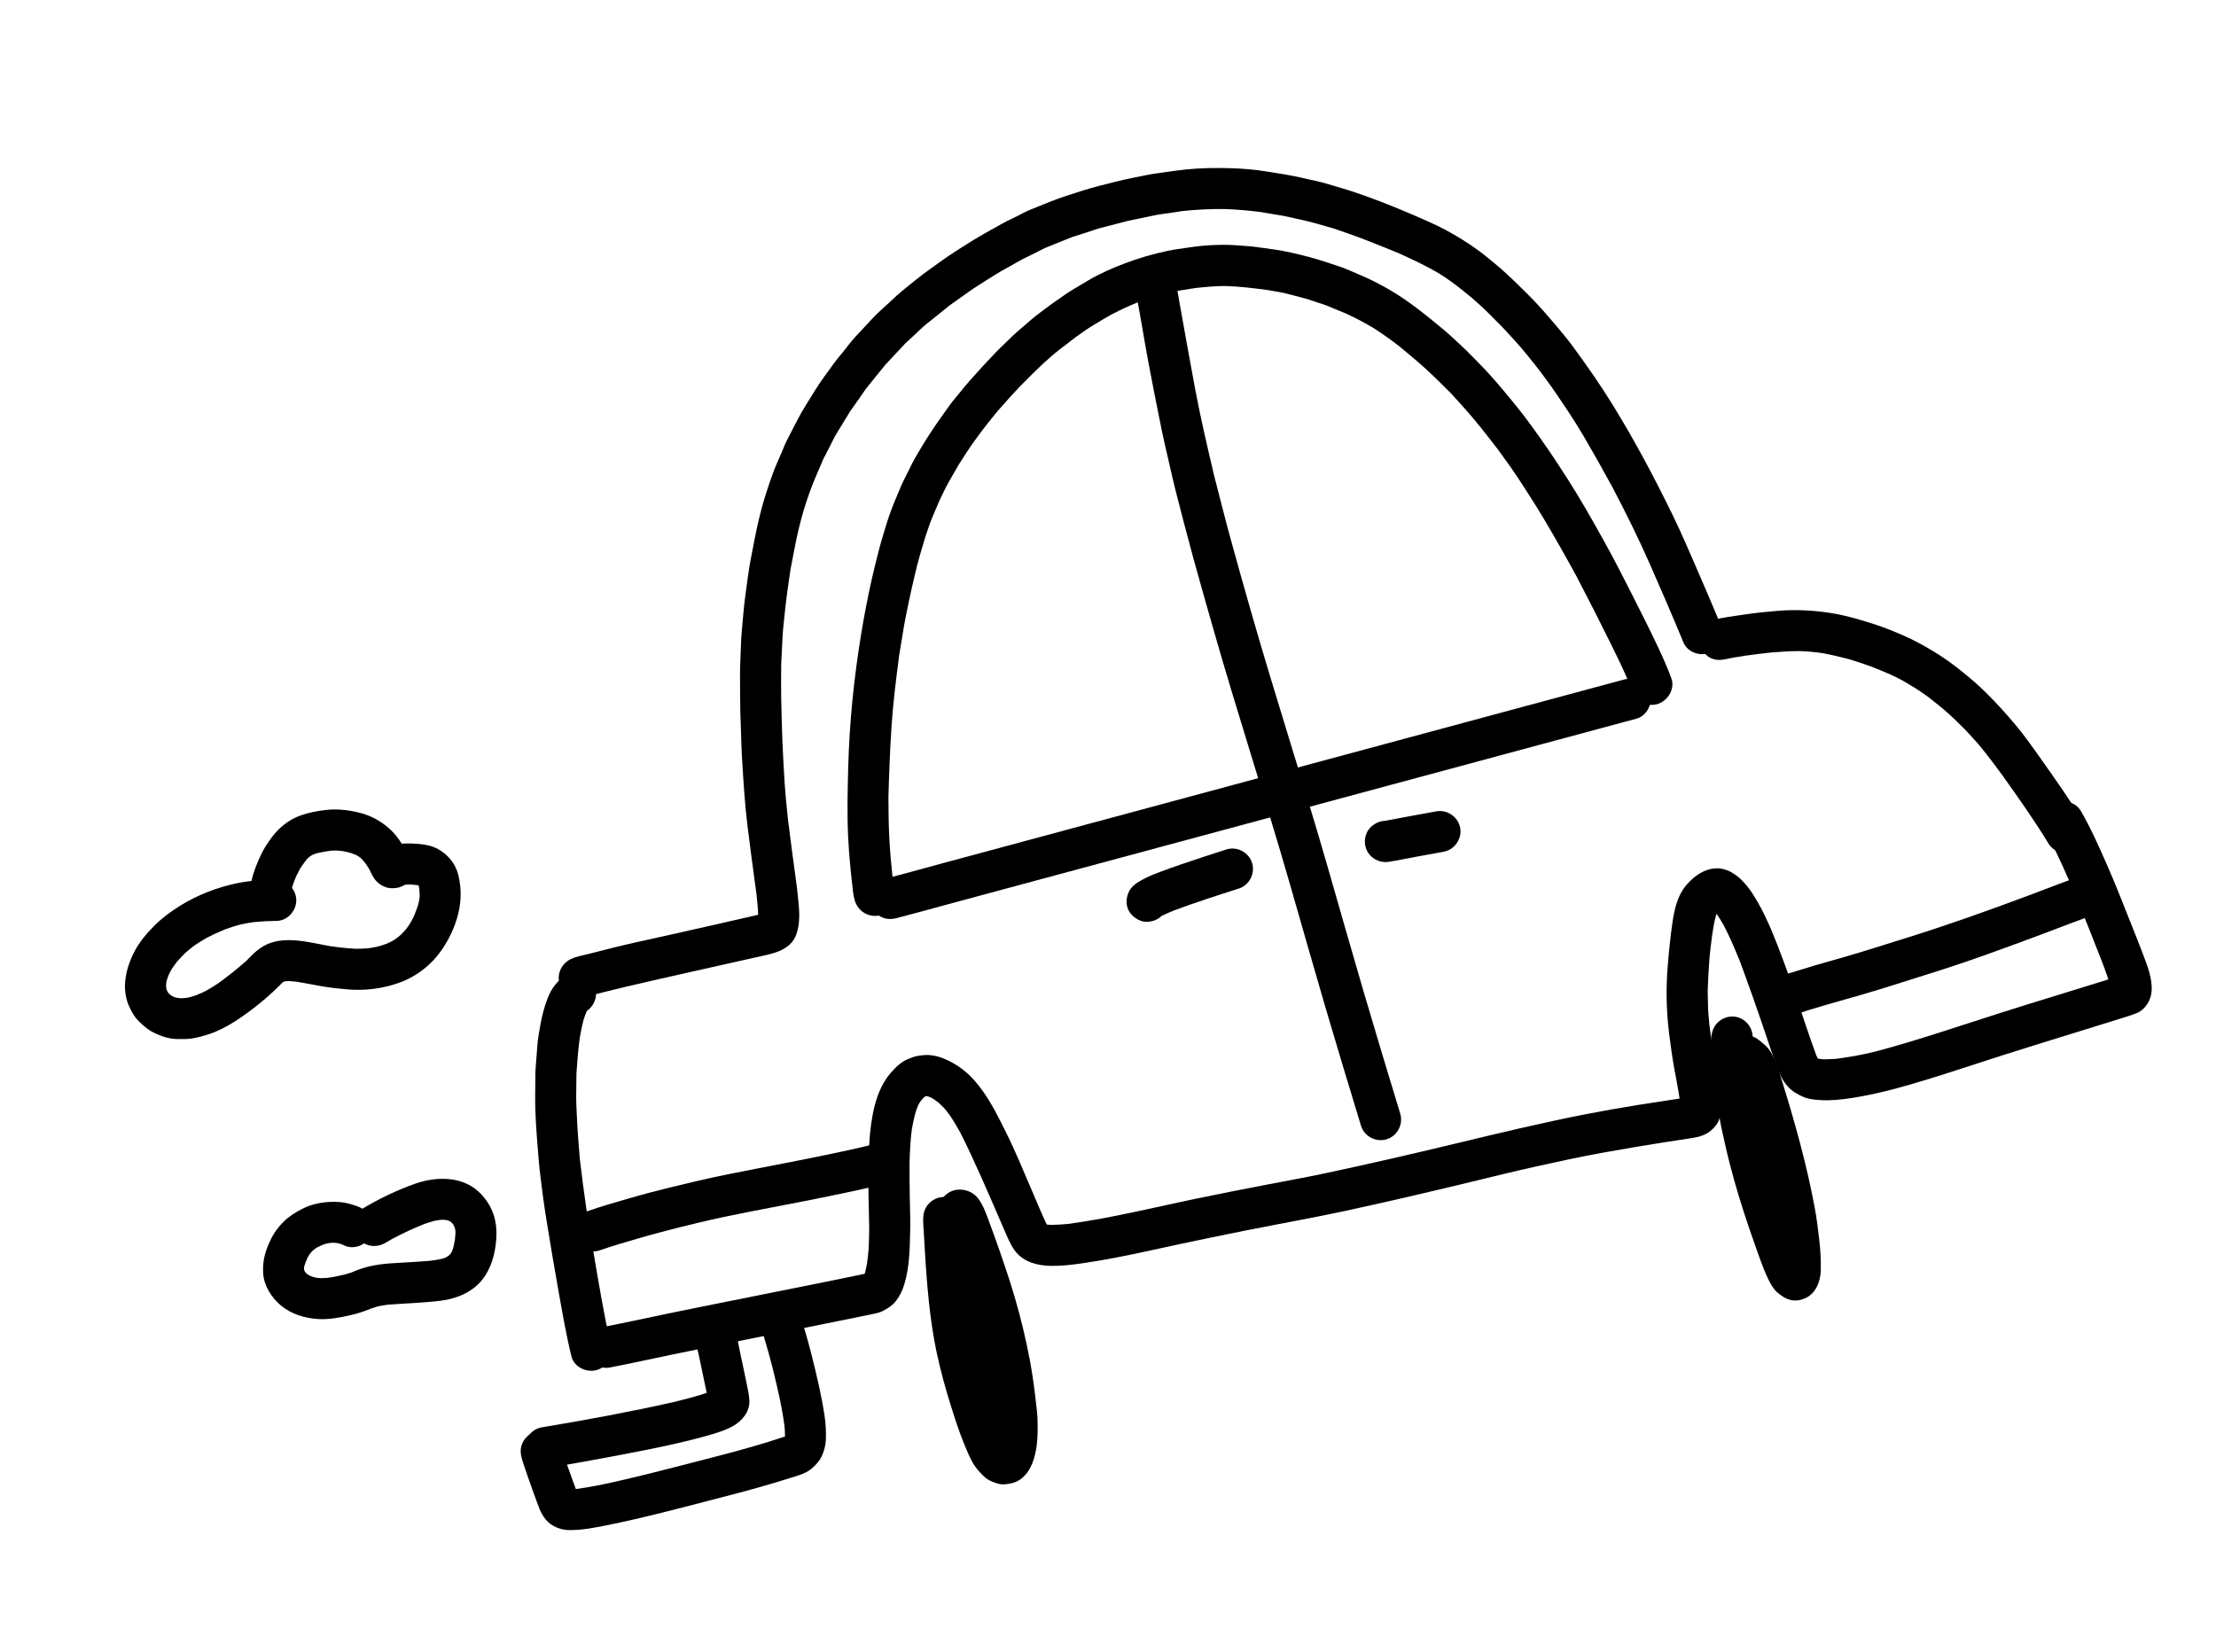 <svg width="169" height="126" viewBox="0 0 169 126" fill="none" xmlns="http://www.w3.org/2000/svg">
<path d="M130.455 49.76C129.703 50.106 128.705 49.778 128.38 48.99C127.563 47.007 126.708 45.037 125.845 43.075C124.957 41.058 123.984 39.087 122.957 37.138C122.247 35.827 121.513 34.531 120.76 33.243C120.013 31.969 119.177 30.748 118.342 29.532C118.059 29.145 117.775 28.76 117.492 28.372C117.176 27.944 116.83 27.536 116.5 27.119C115.898 26.358 115.225 25.652 114.567 24.941C114.188 24.56 113.809 24.18 113.43 23.799C113.048 23.416 112.628 23.063 112.226 22.697C111.939 22.465 111.649 22.234 111.361 22C110.879 21.613 110.374 21.261 109.855 20.925C108.832 20.306 107.758 19.806 106.671 19.312C105.83 18.97 104.99 18.631 104.143 18.3C103.335 17.983 102.515 17.708 101.695 17.421C101.212 17.284 100.727 17.147 100.242 17.009C99.813 16.887 99.377 16.797 98.94 16.698C98.508 16.601 98.078 16.495 97.64 16.423C97.093 16.333 96.545 16.243 95.998 16.153C95.139 16.048 94.281 15.975 93.417 15.946C92.343 15.93 91.277 15.983 90.21 16.093C89.868 16.145 89.525 16.197 89.183 16.248C88.838 16.301 88.484 16.335 88.141 16.407C87.441 16.551 86.74 16.696 86.04 16.842C85.331 17.026 84.621 17.21 83.912 17.394C83.561 17.487 83.215 17.617 82.87 17.729C82.488 17.852 82.106 17.972 81.723 18.096C81.096 18.348 80.468 18.603 79.841 18.856C79.536 18.978 79.241 19.15 78.946 19.296C78.625 19.453 78.305 19.611 77.984 19.768C77.462 20.06 76.941 20.353 76.42 20.644C75.99 20.886 75.581 21.152 75.166 21.417C74.741 21.689 74.308 21.951 73.897 22.244C73.347 22.636 72.795 23.027 72.246 23.419C72.3 23.38 72.355 23.342 72.41 23.303C71.81 23.785 71.209 24.266 70.61 24.749C70.332 24.971 70.079 25.235 69.817 25.478C69.562 25.713 69.306 25.949 69.05 26.183C68.543 26.729 68.031 27.271 67.525 27.817C67.084 28.362 66.641 28.905 66.201 29.45C65.972 29.732 65.774 30.048 65.564 30.344C65.326 30.679 65.089 31.015 64.849 31.351C64.489 31.94 64.129 32.527 63.77 33.117C63.595 33.403 63.458 33.721 63.303 34.019C63.133 34.348 62.963 34.677 62.793 35.007C62.602 35.451 62.412 35.896 62.221 36.34C61.864 37.175 61.565 38.031 61.297 38.899C61.028 39.828 60.798 40.765 60.617 41.715C60.504 42.3 60.39 42.886 60.28 43.472C60.111 44.617 59.946 45.759 59.833 46.91C59.777 47.466 59.708 48.022 59.68 48.578C59.646 49.267 59.608 49.956 59.578 50.645C59.573 51.522 59.558 52.4 59.577 53.279C59.601 54.378 59.629 55.476 59.671 56.575C59.713 57.626 59.774 58.673 59.84 59.723C59.898 60.633 59.998 61.538 60.086 62.445C60.291 64.143 60.527 65.835 60.755 67.531C60.81 67.943 60.847 68.358 60.89 68.77C60.975 69.606 61.015 70.453 60.736 71.257C60.274 72.583 58.742 72.772 57.558 73.04C54.32 73.778 51.073 74.477 47.84 75.239C47.758 75.259 47.676 75.277 47.594 75.297C46.662 75.528 45.717 75.739 44.8 76.019C44.037 76.373 43.094 75.99 42.749 75.236C42.387 74.449 42.753 73.534 43.52 73.161C43.962 72.946 44.49 72.863 44.964 72.742C45.568 72.588 46.172 72.432 46.777 72.281C48.026 71.968 49.287 71.706 50.544 71.424C52.959 70.881 55.376 70.341 57.789 69.781C57.8 69.779 57.811 69.777 57.822 69.773C57.806 69.247 57.745 68.726 57.692 68.202C57.455 66.468 57.223 64.734 57.006 62.997C56.798 61.325 56.701 59.64 56.597 57.959C56.545 57.133 56.532 56.303 56.499 55.477C56.468 54.66 56.442 53.838 56.444 53.023C56.447 52.148 56.418 51.268 56.461 50.395C56.502 49.575 56.506 48.748 56.589 47.931C56.673 47.08 56.728 46.223 56.849 45.377C56.978 44.494 57.073 43.596 57.242 42.718C57.464 41.561 57.672 40.406 57.959 39.262C58.233 38.167 58.578 37.093 58.969 36.035C59.153 35.533 59.381 35.045 59.593 34.552C59.74 34.209 59.874 33.852 60.046 33.52C60.301 33.023 60.557 32.527 60.814 32.029C61.21 31.263 61.687 30.541 62.137 29.806C62.592 29.062 63.134 28.367 63.639 27.657C63.839 27.377 64.074 27.116 64.291 26.849C64.604 26.462 64.899 26.047 65.238 25.683C65.533 25.367 65.825 25.054 66.12 24.739C66.399 24.44 66.67 24.13 66.973 23.851C67.334 23.519 67.695 23.186 68.057 22.854C68.294 22.636 68.524 22.41 68.777 22.208C69.454 21.665 70.117 21.103 70.824 20.599C71.514 20.108 72.193 19.603 72.908 19.147C73.639 18.683 74.36 18.217 75.114 17.794C75.542 17.554 75.971 17.314 76.399 17.074C76.668 16.923 76.946 16.788 77.225 16.655C77.32 16.608 77.416 16.562 77.513 16.515C77.857 16.346 78.2 16.147 78.558 16.001C79.055 15.801 79.551 15.601 80.048 15.4C80.888 15.062 81.75 14.8 82.614 14.523C83.42 14.266 84.248 14.076 85.068 13.864C85.893 13.648 86.737 13.501 87.572 13.328C87.927 13.254 88.293 13.217 88.653 13.163C89.257 13.073 89.856 12.986 90.464 12.925C91.611 12.807 92.763 12.795 93.915 12.831C94.829 12.859 95.752 12.94 96.652 13.088C97.502 13.228 98.355 13.351 99.194 13.541C99.67 13.648 100.144 13.756 100.618 13.862C101.041 13.959 101.46 14.1 101.876 14.219C103.458 14.668 105.003 15.247 106.526 15.868C107.417 16.231 108.294 16.612 109.17 17.009C110.49 17.607 111.735 18.36 112.902 19.218C113.273 19.492 113.624 19.8 113.984 20.089C114.305 20.346 114.605 20.62 114.909 20.898C115.533 21.471 116.131 22.065 116.728 22.666C117.372 23.313 117.971 24.012 118.564 24.705C119.06 25.284 119.548 25.876 119.998 26.489C121.033 27.901 122.031 29.33 122.952 30.818C124.645 33.557 126.158 36.401 127.567 39.295C128.229 40.656 128.826 42.05 129.427 43.438C130.038 44.849 130.647 46.26 131.234 47.68C131.554 48.457 131.27 49.363 130.498 49.739C130.477 49.749 130.467 49.754 130.455 49.76Z" fill="black"/>
<path d="M156.223 64.338C155.147 62.562 153.937 60.865 152.735 59.171C152.292 58.567 151.844 57.973 151.385 57.382C150.923 56.785 150.407 56.231 149.894 55.679C149.611 55.401 149.33 55.121 149.045 54.842C148.756 54.558 148.439 54.297 148.135 54.027C147.841 53.79 147.548 53.554 147.254 53.318C146.924 53.053 146.56 52.824 146.213 52.58C145.905 52.392 145.596 52.205 145.288 52.019C144.943 51.808 144.564 51.643 144.203 51.461C143.702 51.243 143.201 51.03 142.688 50.836C142.146 50.635 141.598 50.461 141.048 50.288C140.355 50.112 139.668 49.936 138.962 49.814C138.411 49.735 137.859 49.683 137.303 49.662C136.552 49.656 135.808 49.708 135.061 49.771C133.847 49.908 132.619 50.049 131.426 50.316C131.469 50.305 131.513 50.294 131.555 50.285C131.106 50.389 130.606 50.343 130.231 50.047C129.907 49.79 129.678 49.46 129.605 49.047C129.521 48.574 129.666 48.05 130.006 47.704C130.089 47.619 130.213 47.507 130.319 47.449C130.441 47.382 130.568 47.327 130.696 47.287C130.692 47.286 130.686 47.285 130.681 47.284C131.418 47.088 132.192 47 132.944 46.886C133.808 46.754 134.681 46.666 135.552 46.593C136.979 46.473 138.402 46.553 139.814 46.79C140.83 46.961 141.822 47.257 142.802 47.566C143.614 47.821 144.396 48.139 145.174 48.479C145.973 48.828 146.73 49.243 147.475 49.695C148.193 50.13 148.876 50.616 149.53 51.141C150.18 51.664 150.82 52.201 151.413 52.788C152.212 53.576 152.959 54.395 153.68 55.254C154.335 56.033 154.93 56.873 155.519 57.703C156.676 59.335 157.839 60.972 158.875 62.683C159.317 63.411 159.108 64.384 158.376 64.839C158.331 64.868 158.285 64.892 158.238 64.915C157.54 65.255 156.638 65.022 156.223 64.338Z" fill="black"/>
<path d="M45.539 104.489C44.764 104.731 43.782 104.289 43.58 103.46C43.172 101.79 42.882 100.092 42.58 98.401C42.278 96.712 41.995 95.02 41.72 93.327C41.6 92.583 41.478 91.834 41.387 91.087C41.286 90.239 41.159 89.389 41.089 88.537C40.949 86.831 40.795 85.123 40.816 83.41C40.819 83.018 40.825 82.625 40.83 82.234C40.832 82.019 40.824 81.797 40.841 81.582C40.887 80.979 40.933 80.375 40.979 79.772C41.023 79.19 41.131 78.606 41.236 78.032C41.356 77.38 41.532 76.739 41.773 76.121C42.052 75.398 42.531 74.728 43.24 74.383C44.007 74.01 44.966 74.391 45.316 75.153C45.639 75.858 45.38 76.666 44.772 77.094C44.768 77.098 44.766 77.102 44.764 77.106C44.744 77.142 44.725 77.179 44.706 77.216C44.631 77.412 44.562 77.606 44.5 77.804C44.384 78.251 44.292 78.702 44.215 79.158C44.087 80.051 44.031 80.948 43.963 81.848C43.957 82.407 43.951 82.966 43.944 83.525C43.937 84.042 43.969 84.558 43.99 85.074C44.035 86.195 44.128 87.309 44.221 88.426C44.373 89.662 44.525 90.893 44.707 92.125C44.876 93.279 45.076 94.43 45.272 95.58C45.662 97.881 46.043 100.19 46.558 102.466C46.557 102.46 46.556 102.455 46.554 102.448C46.56 102.475 46.568 102.504 46.574 102.531C46.675 102.946 46.666 103.35 46.46 103.734C46.304 104.026 46.057 104.259 45.762 104.404C45.686 104.436 45.614 104.465 45.539 104.489Z" fill="black"/>
<path d="M162.934 77.282C162.597 77.42 162.25 77.524 161.903 77.632C161.209 77.849 160.513 78.065 159.818 78.281C156.666 79.26 153.509 80.222 150.373 81.253C148.821 81.762 147.266 82.26 145.698 82.717C144.042 83.199 142.366 83.608 140.652 83.83C140.231 83.883 139.811 83.917 139.386 83.925C139.083 83.931 138.779 83.914 138.477 83.883C138.169 83.851 137.815 83.795 137.529 83.667C137.078 83.467 136.672 83.241 136.341 82.87C135.985 82.471 135.745 82.001 135.559 81.502C135.218 80.587 134.917 79.657 134.605 78.733C133.989 76.91 133.349 75.098 132.681 73.294C132.308 72.385 131.931 71.484 131.476 70.613C131.299 70.3 131.116 69.995 130.914 69.7C130.893 69.754 130.873 69.809 130.855 69.864C130.724 70.348 130.648 70.839 130.572 71.332C130.575 71.309 130.58 71.285 130.583 71.261C130.495 71.95 130.402 72.641 130.352 73.335C130.296 74.094 130.258 74.845 130.234 75.604C130.244 76.023 130.255 76.444 130.263 76.863C130.273 77.301 130.33 77.743 130.364 78.181C130.471 79.023 130.592 79.862 130.728 80.7C130.853 81.479 131.004 82.253 131.139 83.028C131.206 83.406 131.249 83.787 131.28 84.167C131.316 84.585 131.233 84.984 131.109 85.38C131.004 85.718 130.726 86.035 130.456 86.257C130.132 86.522 129.707 86.686 129.297 86.759C128.516 86.898 127.728 87 126.945 87.125C125.323 87.382 123.705 87.653 122.091 87.947C120.445 88.246 118.81 88.609 117.176 88.967C115.489 89.335 113.814 89.759 112.135 90.163C110.553 90.543 108.969 90.923 107.383 91.288C105.704 91.674 104.025 92.057 102.341 92.415C100.671 92.77 98.994 93.088 97.319 93.405C93.987 94.038 90.67 94.736 87.356 95.46C85.741 95.814 84.12 96.131 82.484 96.366C81.833 96.459 81.182 96.535 80.524 96.552C79.516 96.581 78.446 96.435 77.681 95.716C77.233 95.293 76.99 94.714 76.741 94.165C76.579 93.803 76.427 93.438 76.27 93.074C75.298 90.834 74.341 88.591 73.248 86.408C72.978 85.919 72.695 85.442 72.375 84.982C72.248 84.815 72.118 84.652 71.981 84.494C71.847 84.356 71.711 84.225 71.568 84.097C71.437 83.996 71.305 83.901 71.167 83.808C71.111 83.776 71.054 83.746 70.996 83.716C70.926 83.689 70.856 83.662 70.785 83.635C70.819 83.645 70.853 83.655 70.886 83.665C70.899 83.671 70.912 83.676 70.923 83.683C70.912 83.678 70.901 83.672 70.89 83.667C70.923 83.677 70.955 83.687 70.989 83.696C70.948 83.681 70.907 83.669 70.867 83.656C70.858 83.651 70.847 83.648 70.837 83.643C70.847 83.648 70.856 83.652 70.865 83.655C70.806 83.637 70.744 83.622 70.683 83.61C70.667 83.609 70.651 83.609 70.635 83.608C70.624 83.609 70.611 83.61 70.6 83.61L70.597 83.611C70.579 83.622 70.56 83.633 70.543 83.643C70.511 83.668 70.478 83.695 70.446 83.721C70.385 83.783 70.326 83.846 70.269 83.912C70.223 83.972 70.178 84.035 70.135 84.099C70.093 84.171 70.053 84.246 70.016 84.321C69.945 84.493 69.883 84.664 69.825 84.84C69.707 85.269 69.613 85.7 69.539 86.14C69.425 87.005 69.391 87.874 69.364 88.746C69.363 89.603 69.368 90.462 69.384 91.32C69.399 92.146 69.433 92.976 69.415 93.802C69.383 95.207 69.372 96.636 68.957 97.993C68.812 98.461 68.61 98.88 68.303 99.262C68.041 99.585 67.72 99.787 67.357 99.979C67.014 100.161 66.583 100.221 66.207 100.299C66.005 100.341 65.802 100.383 65.599 100.425C62.333 101.099 59.057 101.739 55.788 102.402C54.256 102.713 52.722 103.015 51.194 103.335C49.632 103.661 48.076 104.003 46.509 104.306C45.672 104.469 44.843 103.864 44.698 103.036C44.547 102.184 45.133 101.385 45.968 101.223C47.559 100.914 49.144 100.566 50.73 100.236C52.383 99.889 54.039 99.564 55.693 99.23C58.874 98.585 62.065 97.968 65.244 97.305C65.477 97.255 65.71 97.209 65.943 97.157C65.949 97.14 65.954 97.124 65.96 97.107C66.02 96.878 66.069 96.651 66.113 96.419C66.195 95.857 66.255 95.294 66.268 94.726C66.275 94.384 66.283 94.042 66.29 93.701C66.264 92.016 66.189 90.322 66.238 88.636C66.267 87.694 66.297 86.754 66.426 85.817C66.558 84.849 66.77 83.843 67.2 82.958C67.394 82.561 67.624 82.189 67.913 81.854C68.272 81.439 68.716 80.992 69.238 80.785C69.453 80.7 69.662 80.605 69.892 80.558C70.105 80.513 70.311 80.492 70.528 80.475C70.966 80.444 71.465 80.543 71.871 80.699C72.837 81.073 73.678 81.677 74.358 82.461C75.353 83.605 76.016 84.957 76.69 86.304C77.425 87.774 78.047 89.306 78.697 90.813C79.069 91.675 79.422 92.549 79.828 93.395C79.846 93.4 79.865 93.403 79.883 93.407C79.965 93.416 80.048 93.423 80.132 93.428C80.574 93.427 81.009 93.397 81.446 93.356C82.291 93.236 83.129 93.108 83.968 92.955C84.839 92.794 85.705 92.612 86.572 92.432C88.13 92.109 89.679 91.747 91.237 91.425C92.993 91.062 94.751 90.716 96.512 90.377C98.017 90.087 99.528 89.817 101.028 89.499C104.344 88.794 107.649 88.033 110.943 87.24C114.295 86.434 117.642 85.628 121.025 84.969C122.304 84.721 123.586 84.499 124.872 84.289C125.943 84.114 127.021 83.968 128.091 83.793C127.977 83.004 127.813 82.217 127.673 81.433C127.519 80.577 127.406 79.714 127.295 78.85C127.087 77.21 127.048 75.534 127.171 73.886C127.235 72.998 127.319 72.113 127.431 71.229C127.596 69.942 127.755 68.463 128.652 67.456C129.234 66.801 129.967 66.272 130.872 66.233C131.252 66.214 131.69 66.331 132.018 66.52C132.208 66.631 132.377 66.742 132.55 66.878C132.794 67.07 132.997 67.306 133.199 67.541C133.524 67.92 133.781 68.357 134.033 68.784C134.229 69.112 134.41 69.458 134.573 69.805C134.756 70.2 134.952 70.593 135.117 70.996C135.761 72.572 136.347 74.168 136.9 75.776C137.436 77.337 137.932 78.916 138.505 80.463C138.541 80.548 138.579 80.632 138.62 80.715C138.625 80.724 138.631 80.733 138.636 80.741C138.68 80.752 138.725 80.762 138.77 80.77C138.878 80.783 138.986 80.794 139.096 80.798C139.41 80.798 139.722 80.783 140.035 80.76C140.525 80.695 141.012 80.626 141.5 80.536C142.013 80.441 142.52 80.324 143.027 80.207C146.266 79.346 149.43 78.253 152.623 77.239C155.34 76.375 158.072 75.558 160.792 74.706C160.653 74.271 160.492 73.842 160.331 73.413C159.671 71.73 159.013 70.045 158.313 68.378C157.678 66.866 157.019 65.352 156.253 63.899C156.183 63.771 156.111 63.642 156.038 63.516C155.611 62.778 155.795 61.821 156.536 61.359C157.241 60.919 158.265 61.12 158.693 61.858C159.449 63.163 160.067 64.556 160.673 65.936C161.32 67.404 161.902 68.902 162.495 70.392C162.809 71.185 163.129 71.975 163.43 72.774C163.769 73.679 164.17 74.66 164.086 75.641C164.03 76.288 163.63 76.953 163.034 77.244C162.999 77.255 162.967 77.269 162.934 77.282Z" fill="black"/>
<path d="M126.428 53.694C126.029 53.817 125.591 53.776 125.225 53.578C124.852 53.38 124.614 53.055 124.47 52.664C124.463 52.645 124.456 52.628 124.449 52.61C123.981 51.396 123.395 50.225 122.822 49.059C121.982 47.357 121.125 45.665 120.244 43.985C119.441 42.504 118.606 41.042 117.751 39.591C117.322 38.866 116.867 38.155 116.413 37.447C116.021 36.836 115.627 36.224 115.208 35.631C114.872 35.166 114.537 34.7 114.203 34.236C113.623 33.484 113.043 32.738 112.435 32.009C111.867 31.328 111.27 30.674 110.672 30.017C110.029 29.375 109.39 28.735 108.718 28.123C108.077 27.54 107.413 26.991 106.747 26.438C106.119 25.953 105.479 25.489 104.81 25.059C104.108 24.633 103.39 24.256 102.646 23.914C102.158 23.713 101.673 23.511 101.186 23.312C100.951 23.215 100.7 23.147 100.461 23.067C100.203 22.98 99.945 22.891 99.687 22.806C99.195 22.676 98.704 22.548 98.212 22.418C97.732 22.292 97.23 22.225 96.741 22.132C95.65 21.981 94.564 21.852 93.46 21.814C92.69 21.815 91.934 21.887 91.169 21.969C90.464 22.076 89.765 22.18 89.069 22.336C88.303 22.53 87.553 22.767 86.811 23.044C86.126 23.319 85.459 23.626 84.803 23.966C84.294 24.245 83.802 24.553 83.305 24.849C82.872 25.108 82.464 25.418 82.048 25.707C81.624 26.033 81.2 26.358 80.775 26.684C80.35 27.01 79.954 27.385 79.549 27.735C78.957 28.302 78.37 28.869 77.802 29.46C77.202 30.085 76.632 30.732 76.057 31.38C75.539 32.019 75.023 32.657 74.541 33.324C74.307 33.649 74.066 33.967 73.85 34.303C73.609 34.673 73.37 35.044 73.131 35.416C72.869 35.871 72.607 36.325 72.346 36.781C72.088 37.228 71.879 37.71 71.649 38.173C71.462 38.614 71.274 39.054 71.087 39.493C70.883 39.976 70.734 40.488 70.56 40.981C70.564 40.967 70.568 40.952 70.573 40.938C70.434 41.406 70.295 41.874 70.156 42.343C70.001 42.877 69.864 43.425 69.74 43.969C69.592 44.623 69.431 45.277 69.301 45.934C69.171 46.596 69.023 47.258 68.913 47.925C68.8 48.609 68.686 49.293 68.575 49.977C68.342 51.754 68.12 53.527 67.998 55.315C67.872 57.144 67.807 58.971 67.754 60.804C67.758 61.831 67.768 62.85 67.819 63.875C67.869 64.888 67.964 65.897 68.068 66.906C68.102 67.199 68.136 67.49 68.192 67.779C68.465 68.52 68.084 69.392 67.367 69.722C66.58 70.084 65.665 69.718 65.292 68.952C65.119 68.597 65.072 68.173 65.027 67.784C64.967 67.281 64.914 66.779 64.864 66.275C64.783 65.473 64.725 64.668 64.684 63.864C64.596 62.089 64.642 60.318 64.688 58.544C64.776 55.135 65.121 51.725 65.675 48.363C65.908 46.947 66.178 45.54 66.493 44.139C66.66 43.4 66.844 42.668 67.034 41.935C67.21 41.254 67.423 40.582 67.623 39.908C67.612 39.946 67.601 39.984 67.59 40.022C67.83 39.225 68.137 38.448 68.463 37.683C68.614 37.326 68.756 36.964 68.93 36.619C69.15 36.179 69.368 35.741 69.588 35.302C69.796 34.889 70.053 34.495 70.283 34.093C70.489 33.735 70.716 33.392 70.941 33.044C71.425 32.297 71.943 31.578 72.464 30.855C72.706 30.52 72.985 30.208 73.246 29.887C73.491 29.584 73.736 29.281 73.994 28.989C74.627 28.275 75.266 27.58 75.927 26.893C76.167 26.642 76.416 26.404 76.665 26.166C76.987 25.859 77.302 25.539 77.64 25.248C78.015 24.926 78.391 24.604 78.766 24.28C79.105 23.99 79.478 23.732 79.833 23.46C80.117 23.241 80.41 23.037 80.706 22.836C81.054 22.597 81.397 22.341 81.762 22.123C82.172 21.878 82.582 21.635 82.992 21.391C83.859 20.874 84.804 20.462 85.745 20.103C86.821 19.691 87.92 19.373 89.046 19.135C89.572 19.024 90.108 18.96 90.638 18.88C91.935 18.683 93.281 18.615 94.587 18.731C94.991 18.765 95.399 18.782 95.8 18.839C96.253 18.901 96.707 18.963 97.159 19.027C98.06 19.153 98.949 19.372 99.828 19.602C100.658 19.82 101.461 20.097 102.274 20.372C102.702 20.515 103.118 20.72 103.535 20.892C104.334 21.223 105.112 21.608 105.863 22.039C107.429 22.935 108.808 24.078 110.19 25.226C110.639 25.6 111.057 26.016 111.489 26.409C111.903 26.786 112.287 27.201 112.682 27.596C113.379 28.294 114.037 29.038 114.667 29.794C115.385 30.655 116.105 31.522 116.758 32.435C116.719 32.38 116.681 32.326 116.641 32.27C117.168 32.998 117.693 33.725 118.198 34.471C118.672 35.172 119.13 35.882 119.587 36.594C120.53 38.06 121.387 39.586 122.238 41.107C123.016 42.502 123.747 43.923 124.468 45.35C125.173 46.747 125.881 48.144 126.543 49.562C126.874 50.273 127.189 50.992 127.461 51.73C127.73 52.459 127.304 53.282 126.635 53.61C126.566 53.645 126.498 53.673 126.428 53.694Z" fill="black"/>
<path d="M124.79 54.819C118.546 56.502 112.302 58.186 106.056 59.87C99.425 61.658 92.793 63.445 86.162 65.234C83.052 66.073 79.943 66.91 76.833 67.749C75.322 68.156 73.809 68.565 72.299 68.972C70.988 69.324 69.68 69.695 68.366 70.032C67.954 70.138 67.544 70.123 67.161 69.918C66.802 69.726 66.527 69.393 66.407 69.004C66.163 68.221 66.609 67.256 67.435 67.044C68.895 66.67 70.344 66.26 71.797 65.868C73.434 65.426 75.07 64.986 76.706 64.544C80.129 63.623 83.55 62.699 86.974 61.777C93.527 60.01 100.082 58.243 106.635 56.475C112.376 54.926 118.118 53.378 123.862 51.83C124.687 51.608 125.56 52.022 125.822 52.859C126.044 53.568 125.702 54.403 125.035 54.729C124.957 54.765 124.875 54.796 124.79 54.819Z" fill="black"/>
<path d="M105.755 86.896C104.944 87.148 104.043 86.682 103.795 85.867C102.882 82.872 101.975 79.876 101.093 76.873C100.173 73.739 99.284 70.6 98.381 67.463C96.507 60.947 94.395 54.501 92.534 47.982C92.017 46.176 91.504 44.37 91.005 42.558C90.53 40.831 90.087 39.099 89.641 37.362C89.438 36.568 89.266 35.764 89.081 34.967C88.917 34.261 88.752 33.559 88.606 32.85C88.235 31.055 87.888 29.259 87.548 27.461C87.402 26.68 87.27 25.896 87.135 25.114C87.053 24.65 86.977 24.185 86.892 23.724C86.843 23.459 86.793 23.191 86.745 22.926C86.679 22.558 86.744 22.203 86.906 21.867C87.272 21.095 88.298 20.838 89.024 21.225C89.383 21.417 89.658 21.75 89.78 22.139C89.815 22.249 89.835 22.36 89.844 22.47C90.27 24.861 90.694 27.253 91.14 29.639C91.562 31.894 92.088 34.13 92.614 36.362C93.025 37.927 93.41 39.498 93.84 41.06C94.348 42.911 94.865 44.759 95.395 46.604C96.329 49.863 97.316 53.105 98.312 56.345C99.302 59.55 100.282 62.757 101.211 65.981C102.127 69.159 103.026 72.34 103.958 75.513C104.881 78.659 105.828 81.801 106.785 84.936C107.011 85.678 106.651 86.479 105.97 86.811C105.9 86.843 105.829 86.872 105.755 86.896Z" fill="black"/>
<path d="M94.461 67.779C92.821 68.299 91.183 68.833 89.57 69.43C89.247 69.564 88.926 69.697 88.61 69.85C88.603 69.854 88.598 69.857 88.592 69.861C88.31 70.137 87.955 70.273 87.565 70.308C87.065 70.356 86.591 70.092 86.268 69.731C85.797 69.204 85.822 68.385 86.207 67.823C86.501 67.398 86.991 67.162 87.44 66.938C87.784 66.767 88.15 66.624 88.51 66.49C89.041 66.292 89.573 66.1 90.108 65.919C91.245 65.535 92.385 65.155 93.528 64.793C94.341 64.534 95.234 65.01 95.487 65.822C95.719 66.566 95.348 67.366 94.667 67.699C94.604 67.727 94.534 67.756 94.461 67.779Z" fill="black"/>
<path d="M110.09 64.969C109.386 65.097 108.683 65.225 107.979 65.353C107.295 65.478 106.613 65.624 105.925 65.732C105.228 65.843 104.529 65.491 104.231 64.844C103.943 64.217 104.107 63.409 104.662 62.98C104.784 62.885 104.882 62.824 105.021 62.755C105.209 62.664 105.408 62.618 105.607 62.611C106.182 62.513 106.756 62.393 107.33 62.289C108.069 62.153 108.807 62.019 109.548 61.885C110.388 61.734 111.212 62.32 111.36 63.156C111.482 63.855 111.103 64.538 110.492 64.837C110.368 64.899 110.232 64.943 110.09 64.969Z" fill="black"/>
<path d="M76.634 113.215C76.23 113.255 75.848 113.095 75.492 112.931C75.317 112.853 75.13 112.699 74.993 112.566C74.834 112.414 74.69 112.256 74.547 112.088C74.166 111.643 73.919 111.062 73.691 110.531C73.356 109.749 73.066 108.932 72.803 108.124C72.381 106.82 71.982 105.513 71.667 104.179C71.52 103.561 71.381 102.952 71.271 102.329C71.149 101.644 71.039 100.968 70.954 100.279C70.778 98.871 70.666 97.46 70.572 96.043C70.535 95.482 70.507 94.923 70.472 94.361C70.452 94.031 70.433 93.701 70.413 93.373C70.388 92.951 70.397 92.503 70.606 92.123C70.882 91.617 71.406 91.318 71.95 91.3C72.068 91.174 72.203 91.064 72.354 90.969C73.04 90.541 74.034 90.728 74.544 91.349C74.987 91.891 75.196 92.556 75.44 93.203C75.703 93.9 75.952 94.602 76.198 95.304C76.753 96.897 77.289 98.493 77.717 100.124C78.135 101.71 78.494 103.32 78.742 104.941C78.881 105.851 78.987 106.761 79.085 107.677C79.132 108.135 79.137 108.6 79.135 109.059C79.13 109.575 79.101 110.092 79.009 110.6C78.849 111.48 78.507 112.412 77.71 112.909C77.661 112.94 77.611 112.967 77.561 112.992C77.269 113.134 76.956 113.184 76.634 113.215Z" fill="black"/>
<path d="M137.689 99.016C137.343 99.175 136.954 99.244 136.581 99.159C136.187 99.071 135.883 98.861 135.577 98.608C135.244 98.333 134.995 97.874 134.815 97.489C134.6 97.031 134.412 96.562 134.243 96.085C133.963 95.301 133.682 94.516 133.412 93.727C132.852 92.085 132.345 90.434 131.914 88.756C131.684 87.859 131.487 86.955 131.288 86.052C131.215 85.725 131.165 85.394 131.105 85.065C131.037 84.681 130.956 84.297 130.904 83.909C130.79 83.069 130.683 82.233 130.601 81.389C130.565 81.017 130.541 80.646 130.518 80.272C130.484 79.715 130.43 79.085 130.634 78.554C130.94 77.757 131.839 77.332 132.646 77.631C133.247 77.855 133.643 78.439 133.666 79.057C133.669 79.058 133.674 79.06 133.677 79.061C133.896 79.142 134.079 79.276 134.258 79.419C134.48 79.597 134.688 79.772 134.87 79.992C135.038 80.195 135.161 80.446 135.275 80.683C135.363 80.869 135.444 81.06 135.513 81.254C135.65 81.644 135.774 82.038 135.898 82.434C136.887 85.616 137.786 88.832 138.397 92.111C138.545 92.907 138.642 93.713 138.738 94.517C138.833 95.31 138.879 96.099 138.859 96.898C138.838 97.724 138.503 98.618 137.723 98.999C137.713 99.005 137.702 99.011 137.689 99.016Z" fill="black"/>
<path d="M159.595 69.802C158.389 70.238 157.195 70.705 155.995 71.157C154.481 71.725 152.968 72.285 151.446 72.827C149.87 73.387 148.287 73.915 146.69 74.412C145.134 74.898 143.584 75.408 142.017 75.86C141.109 76.123 140.2 76.378 139.292 76.639C138.853 76.764 138.418 76.896 137.982 77.031C137.65 77.134 137.323 77.261 136.984 77.333C136.15 77.508 135.317 76.88 135.171 76.062C135.025 75.228 135.571 74.477 136.361 74.27C136.323 74.278 136.285 74.288 136.247 74.298C136.943 74.097 137.632 73.865 138.326 73.66C139.07 73.441 139.82 73.237 140.564 73.022C142.141 72.566 143.705 72.064 145.272 71.576C148.451 70.585 151.583 69.475 154.7 68.305C156.021 67.811 157.335 67.296 158.662 66.815C159.465 66.526 160.375 67.058 160.621 67.846C160.745 68.243 160.704 68.68 160.507 69.049C160.343 69.355 160.094 69.573 159.794 69.719C159.732 69.748 159.664 69.776 159.595 69.802Z" fill="black"/>
<path d="M67.253 90.354C65.272 90.832 63.27 91.235 61.271 91.63C58.589 92.162 55.891 92.63 53.233 93.269C53.242 93.267 53.251 93.265 53.26 93.262C53.235 93.267 53.211 93.274 53.188 93.279C53.147 93.29 53.106 93.299 53.066 93.309C53.082 93.305 53.099 93.302 53.115 93.298C52.688 93.403 52.26 93.508 51.831 93.612C50.816 93.873 49.798 94.133 48.79 94.428C47.768 94.728 46.74 95.017 45.735 95.371C44.931 95.656 44.021 95.134 43.776 94.343C43.514 93.506 44.001 92.666 44.804 92.382C45.846 92.015 46.913 91.716 47.973 91.405C49.01 91.102 50.057 90.828 51.105 90.574C52.556 90.22 54.01 89.873 55.474 89.578C56.999 89.271 58.527 88.98 60.053 88.682C62.279 88.245 64.506 87.802 66.713 87.27C67.543 87.07 68.384 87.741 68.524 88.542C68.597 88.953 68.498 89.387 68.253 89.727C68.098 89.942 67.903 90.095 67.681 90.204C67.547 90.268 67.403 90.317 67.253 90.354Z" fill="black"/>
<path d="M53.734 109.562C52.944 109.783 52.149 109.975 51.349 110.154C49.791 110.504 48.221 110.803 46.651 111.099C45.055 111.399 43.457 111.689 41.855 111.955C41.015 112.096 40.191 111.529 40.044 110.684C39.896 109.851 40.473 109.012 41.314 108.872C44.675 108.314 48.032 107.694 51.358 106.947C52.212 106.736 53.064 106.526 53.896 106.241C53.8 105.763 53.694 105.288 53.597 104.811C53.518 104.431 53.438 104.05 53.359 103.67C53.265 103.226 53.118 102.757 53.148 102.3C53.191 101.675 53.651 101.125 54.242 100.941C54.853 100.751 55.508 100.961 55.918 101.444C56.009 101.551 56.076 101.666 56.137 101.792C56.225 101.973 56.271 102.163 56.281 102.354C56.411 103.057 56.573 103.754 56.718 104.454C56.794 104.819 56.87 105.183 56.946 105.55C57.031 105.965 57.122 106.377 57.149 106.801C57.203 107.665 56.598 108.387 55.884 108.781C55.805 108.825 55.725 108.867 55.644 108.906C55.039 109.199 54.38 109.381 53.734 109.562Z" fill="black"/>
<path d="M60.32 112.716C59.919 112.842 59.516 112.966 59.114 113.086C57.598 113.544 56.066 113.946 54.533 114.341C51.81 115.042 49.089 115.775 46.331 116.329C45.338 116.526 44.349 116.729 43.331 116.705C42.726 116.691 42.034 116.397 41.643 115.929C41.419 115.661 41.263 115.393 41.136 115.068C41.059 114.871 40.987 114.671 40.913 114.473C40.692 113.88 40.481 113.284 40.272 112.687C40.16 112.373 40.053 112.058 39.95 111.741C39.827 111.362 39.684 110.974 39.715 110.568C39.784 109.718 40.565 109.07 41.41 109.144C42.098 109.204 42.648 109.715 42.799 110.358C42.969 110.975 43.195 111.579 43.408 112.179C43.574 112.644 43.742 113.11 43.912 113.574C43.936 113.572 43.96 113.571 43.984 113.568C45.838 113.312 47.67 112.846 49.489 112.407C51.274 111.961 53.053 111.496 54.834 111.036C56.522 110.6 58.207 110.126 59.861 109.574C59.864 109.548 59.865 109.52 59.867 109.493C59.864 109.279 59.855 109.07 59.837 108.856C59.661 107.424 59.328 106.015 58.988 104.613C58.757 103.673 58.498 102.742 58.217 101.816C57.969 101 58.427 100.111 59.245 99.855C60.056 99.602 60.958 100.068 61.206 100.885C61.464 101.735 61.707 102.59 61.921 103.453C62.292 104.945 62.653 106.448 62.881 107.972C62.974 108.586 63.008 109.206 62.982 109.827C62.965 110.216 62.865 110.613 62.714 110.969C62.526 111.41 62.236 111.737 61.872 112.039C61.735 112.154 61.579 112.247 61.417 112.326C61.07 112.495 60.679 112.602 60.32 112.716Z" fill="black"/>
<path d="M33.633 99.209C32.291 99.38 30.937 99.407 29.589 99.515C29.347 99.546 29.108 99.585 28.869 99.631C28.681 99.682 28.501 99.741 28.32 99.805C27.777 100.026 27.237 100.206 26.66 100.331C25.868 100.504 25.065 100.662 24.25 100.609C23.233 100.543 22.206 100.235 21.416 99.569C20.679 98.946 20.103 98.033 20.065 97.043C20.047 96.587 20.086 96.153 20.202 95.71C20.325 95.241 20.518 94.797 20.738 94.366C20.968 93.924 21.291 93.524 21.642 93.174C22.033 92.781 22.501 92.498 22.986 92.239C23.878 91.759 24.929 91.615 25.926 91.688C26.308 91.716 26.682 91.824 27.045 91.938C27.235 91.999 27.443 92.077 27.614 92.179C27.624 92.185 27.634 92.19 27.644 92.197C27.666 92.182 27.689 92.167 27.713 92.153C28.964 91.406 30.293 90.769 31.668 90.285C33.232 89.734 35.194 89.694 36.488 90.885C36.968 91.327 37.336 91.852 37.574 92.461C37.835 93.129 37.893 93.818 37.845 94.529C37.771 95.621 37.459 96.766 36.766 97.626C36.389 98.093 35.915 98.445 35.389 98.702C34.842 98.969 34.239 99.132 33.633 99.209ZM34.061 95.876C34.104 95.851 34.147 95.824 34.188 95.797C34.214 95.774 34.241 95.752 34.267 95.729C34.294 95.702 34.321 95.674 34.348 95.647C34.366 95.624 34.382 95.601 34.398 95.577C34.425 95.527 34.453 95.475 34.479 95.425C34.502 95.365 34.525 95.306 34.546 95.246C34.603 95.027 34.648 94.808 34.688 94.586C34.709 94.397 34.729 94.21 34.738 94.019C34.737 93.968 34.734 93.917 34.73 93.865C34.724 93.824 34.716 93.783 34.708 93.742C34.693 93.692 34.678 93.644 34.663 93.594C34.645 93.553 34.626 93.513 34.607 93.472C34.586 93.438 34.566 93.404 34.543 93.371C34.519 93.341 34.495 93.311 34.47 93.283C34.443 93.257 34.416 93.233 34.389 93.208C34.37 93.193 34.352 93.18 34.333 93.167C34.304 93.154 34.276 93.139 34.246 93.124C34.212 93.11 34.178 93.097 34.143 93.084C34.099 93.073 34.056 93.063 34.012 93.054C33.937 93.048 33.863 93.043 33.789 93.038C33.703 93.04 33.618 93.043 33.533 93.051C33.396 93.068 33.263 93.092 33.129 93.12C32.879 93.189 32.634 93.264 32.388 93.349C31.558 93.68 30.75 94.054 29.957 94.472C29.76 94.581 29.565 94.695 29.372 94.809C28.868 95.11 28.253 95.109 27.77 94.839C27.3 95.162 26.662 95.243 26.15 94.945C26.067 94.914 25.985 94.885 25.9 94.857C25.835 94.84 25.769 94.826 25.702 94.813C25.612 94.802 25.523 94.794 25.433 94.79C25.349 94.792 25.265 94.796 25.181 94.803C25.087 94.817 24.993 94.834 24.901 94.854C24.814 94.878 24.729 94.904 24.644 94.933C24.496 94.994 24.353 95.06 24.21 95.132C24.154 95.168 24.098 95.204 24.041 95.239C23.971 95.294 23.9 95.349 23.833 95.409C23.762 95.48 23.695 95.553 23.631 95.631C23.635 95.624 23.639 95.617 23.643 95.611C23.638 95.618 23.634 95.626 23.628 95.633C23.606 95.66 23.582 95.69 23.561 95.718C23.579 95.695 23.599 95.672 23.617 95.651C23.597 95.683 23.576 95.714 23.558 95.747C23.579 95.714 23.599 95.681 23.62 95.647C23.644 95.618 23.669 95.589 23.691 95.561C23.642 95.634 23.592 95.705 23.54 95.777C23.498 95.849 23.457 95.924 23.419 96.001C23.345 96.179 23.278 96.358 23.217 96.542C23.208 96.578 23.2 96.614 23.192 96.65C23.191 96.682 23.188 96.715 23.187 96.747C23.188 96.774 23.188 96.799 23.19 96.825C23.192 96.835 23.193 96.844 23.195 96.854C23.2 96.868 23.204 96.883 23.209 96.898C23.218 96.917 23.226 96.937 23.235 96.958C23.245 96.976 23.255 96.992 23.265 97.01C23.283 97.033 23.301 97.055 23.317 97.078C23.349 97.109 23.381 97.138 23.413 97.168C23.448 97.192 23.484 97.217 23.519 97.241C23.57 97.268 23.622 97.295 23.671 97.323C23.64 97.309 23.612 97.296 23.582 97.283C23.585 97.286 23.59 97.288 23.593 97.291C23.689 97.335 23.786 97.372 23.884 97.404C23.979 97.429 24.073 97.451 24.17 97.468C24.264 97.48 24.359 97.487 24.453 97.492C24.617 97.492 24.779 97.486 24.943 97.473C25.395 97.415 25.837 97.319 26.279 97.218C26.445 97.174 26.607 97.124 26.77 97.069C26.938 96.999 27.107 96.929 27.278 96.865C27.831 96.656 28.393 96.522 28.979 96.444C29.463 96.38 29.953 96.35 30.441 96.321C31.231 96.276 32.02 96.235 32.808 96.166C33.101 96.127 33.391 96.084 33.681 96.022C33.759 96.001 33.836 95.976 33.913 95.949C33.963 95.924 34.013 95.901 34.061 95.876Z" fill="black"/>
<path d="M30.555 74.918C29.245 75.412 27.817 75.589 26.423 75.459C25.798 75.401 25.171 75.34 24.552 75.228C23.927 75.117 23.305 74.995 22.68 74.891C22.466 74.864 22.252 74.842 22.038 74.831C21.979 74.834 21.919 74.835 21.861 74.838C21.817 74.844 21.772 74.851 21.728 74.856C21.791 74.841 21.858 74.825 21.922 74.809C21.825 74.826 21.732 74.85 21.64 74.88C21.621 74.891 21.602 74.901 21.582 74.913C21.509 74.971 21.438 75.034 21.373 75.101C21.422 75.056 21.471 75.009 21.521 74.964C20.447 76.067 19.226 77.058 17.933 77.895C17.324 78.287 16.659 78.635 15.972 78.868C15.55 79.01 15.13 79.124 14.692 79.2C14.285 79.269 13.876 79.261 13.467 79.252C13.083 79.242 12.654 79.145 12.296 79.009C11.938 78.873 11.573 78.718 11.262 78.488C10.959 78.262 10.698 78.017 10.441 77.738C10.196 77.474 10.027 77.133 9.872 76.813C9.595 76.245 9.49 75.522 9.544 74.897C9.614 74.085 9.863 73.343 10.232 72.62C10.62 71.859 11.19 71.184 11.791 70.586C12.379 70.001 13.05 69.513 13.753 69.075C15.089 68.243 16.614 67.664 18.154 67.351C18.492 67.281 18.834 67.231 19.179 67.196C19.335 66.473 19.617 65.794 19.937 65.129C20.152 64.68 20.438 64.256 20.734 63.859C21.291 63.114 22.018 62.529 22.896 62.208C23.512 61.983 24.175 61.86 24.828 61.784C25.666 61.685 26.509 61.769 27.326 61.969C27.735 62.07 28.156 62.208 28.53 62.404C28.979 62.637 29.375 62.913 29.749 63.254C30.099 63.572 30.388 63.95 30.64 64.353C30.718 64.345 30.797 64.341 30.873 64.338C31.186 64.324 31.5 64.339 31.812 64.36C32.34 64.397 32.93 64.496 33.397 64.76C33.903 65.043 34.29 65.403 34.601 65.896C34.913 66.393 35.036 66.999 35.097 67.574C35.171 68.29 35.118 68.985 34.948 69.684C34.688 70.753 34.186 71.792 33.531 72.67C32.899 73.521 32.059 74.215 31.108 74.679C30.929 74.767 30.744 74.847 30.555 74.918ZM29.927 71.772C30.005 71.727 30.082 71.679 30.157 71.63C30.31 71.516 30.457 71.397 30.599 71.272C30.716 71.154 30.828 71.035 30.936 70.911C31.055 70.757 31.168 70.601 31.274 70.438C31.382 70.253 31.48 70.065 31.573 69.872C31.681 69.615 31.773 69.354 31.865 69.094C31.912 68.923 31.952 68.753 31.986 68.578C31.996 68.499 32.002 68.418 32.007 68.337C32.005 68.166 31.996 67.998 31.982 67.829C31.971 67.748 31.956 67.67 31.94 67.59C31.934 67.572 31.929 67.552 31.923 67.533C31.891 67.525 31.86 67.518 31.827 67.513C31.648 67.491 31.469 67.476 31.289 67.463C31.167 67.463 31.047 67.467 30.924 67.476C30.72 67.573 30.521 67.681 30.293 67.717C29.981 67.768 29.684 67.771 29.385 67.659C29.102 67.553 28.832 67.376 28.64 67.141C28.426 66.88 28.294 66.567 28.144 66.268C28.066 66.139 27.984 66.014 27.899 65.89C27.816 65.781 27.73 65.676 27.641 65.573C27.584 65.516 27.525 65.46 27.464 65.407C27.389 65.349 27.312 65.296 27.232 65.247C27.225 65.244 27.221 65.242 27.214 65.239C27.247 65.26 27.28 65.28 27.312 65.3C27.246 65.265 27.18 65.231 27.113 65.197C26.984 65.144 26.855 65.096 26.722 65.051C26.529 64.998 26.335 64.954 26.137 64.918C25.976 64.898 25.817 64.883 25.656 64.873C25.513 64.873 25.373 64.877 25.23 64.886C24.883 64.932 24.54 64.997 24.197 65.073C24.13 65.092 24.063 65.113 23.996 65.135C23.925 65.166 23.853 65.199 23.783 65.231C23.816 65.213 23.848 65.196 23.88 65.177C23.905 65.168 23.93 65.158 23.955 65.148C23.931 65.156 23.909 65.165 23.886 65.173C23.91 65.161 23.935 65.147 23.959 65.134C23.929 65.149 23.9 65.165 23.872 65.179C23.857 65.185 23.842 65.192 23.827 65.198C23.841 65.193 23.854 65.188 23.867 65.183C23.793 65.224 23.72 65.266 23.648 65.313C23.601 65.352 23.553 65.39 23.506 65.429C23.46 65.474 23.416 65.521 23.374 65.569C23.199 65.792 23.04 66.022 22.885 66.259C22.784 66.443 22.689 66.627 22.598 66.816C22.493 67.062 22.397 67.311 22.312 67.565C22.298 67.62 22.285 67.674 22.271 67.729C22.46 67.97 22.579 68.269 22.594 68.606C22.631 69.436 21.951 70.23 21.1 70.239C20.532 70.245 19.966 70.275 19.4 70.328C19.037 70.377 18.679 70.439 18.321 70.52C17.907 70.632 17.501 70.762 17.1 70.911C16.652 71.096 16.217 71.299 15.786 71.522C15.462 71.705 15.149 71.899 14.841 72.109C14.603 72.286 14.376 72.471 14.151 72.665C13.917 72.89 13.696 73.125 13.484 73.372C13.344 73.556 13.212 73.741 13.086 73.933C13.021 74.045 12.961 74.159 12.903 74.273C12.839 74.424 12.782 74.576 12.731 74.733C12.713 74.805 12.696 74.879 12.681 74.953C12.677 75.016 12.671 75.081 12.665 75.145C12.666 75.195 12.668 75.244 12.671 75.295C12.679 75.344 12.686 75.394 12.694 75.443C12.7 75.466 12.709 75.49 12.715 75.512C12.731 75.546 12.747 75.578 12.763 75.612C12.785 75.647 12.806 75.684 12.827 75.719C12.855 75.754 12.882 75.787 12.912 75.82C12.915 75.822 12.918 75.825 12.921 75.827C12.907 75.811 12.893 75.797 12.88 75.783C12.911 75.81 12.942 75.838 12.972 75.865C13.011 75.894 13.049 75.923 13.089 75.953C13.12 75.97 13.151 75.987 13.183 76.003C13.247 76.028 13.309 76.051 13.374 76.077C13.442 76.094 13.511 76.11 13.581 76.123C13.722 76.141 13.864 76.148 14.006 76.145C13.939 76.143 13.87 76.142 13.802 76.14C13.921 76.138 14.037 76.131 14.155 76.12C14.337 76.094 14.517 76.057 14.696 76.007C14.63 76.023 14.566 76.038 14.501 76.055C14.665 76.009 14.829 75.956 14.99 75.901C15.248 75.796 15.501 75.679 15.75 75.553C16.066 75.376 16.369 75.184 16.67 74.982C17.402 74.45 18.112 73.887 18.789 73.286C18.884 73.188 18.98 73.089 19.075 72.991C19.394 72.662 19.726 72.375 20.124 72.148C20.858 71.729 21.738 71.666 22.563 71.731C23.429 71.8 24.297 72.007 25.154 72.165C25.824 72.26 26.489 72.34 27.166 72.367C27.468 72.365 27.77 72.354 28.074 72.33C28.319 72.297 28.561 72.254 28.804 72.202C29.035 72.138 29.259 72.067 29.482 71.986C29.636 71.916 29.782 71.847 29.927 71.772Z" fill="black"/>
</svg>
